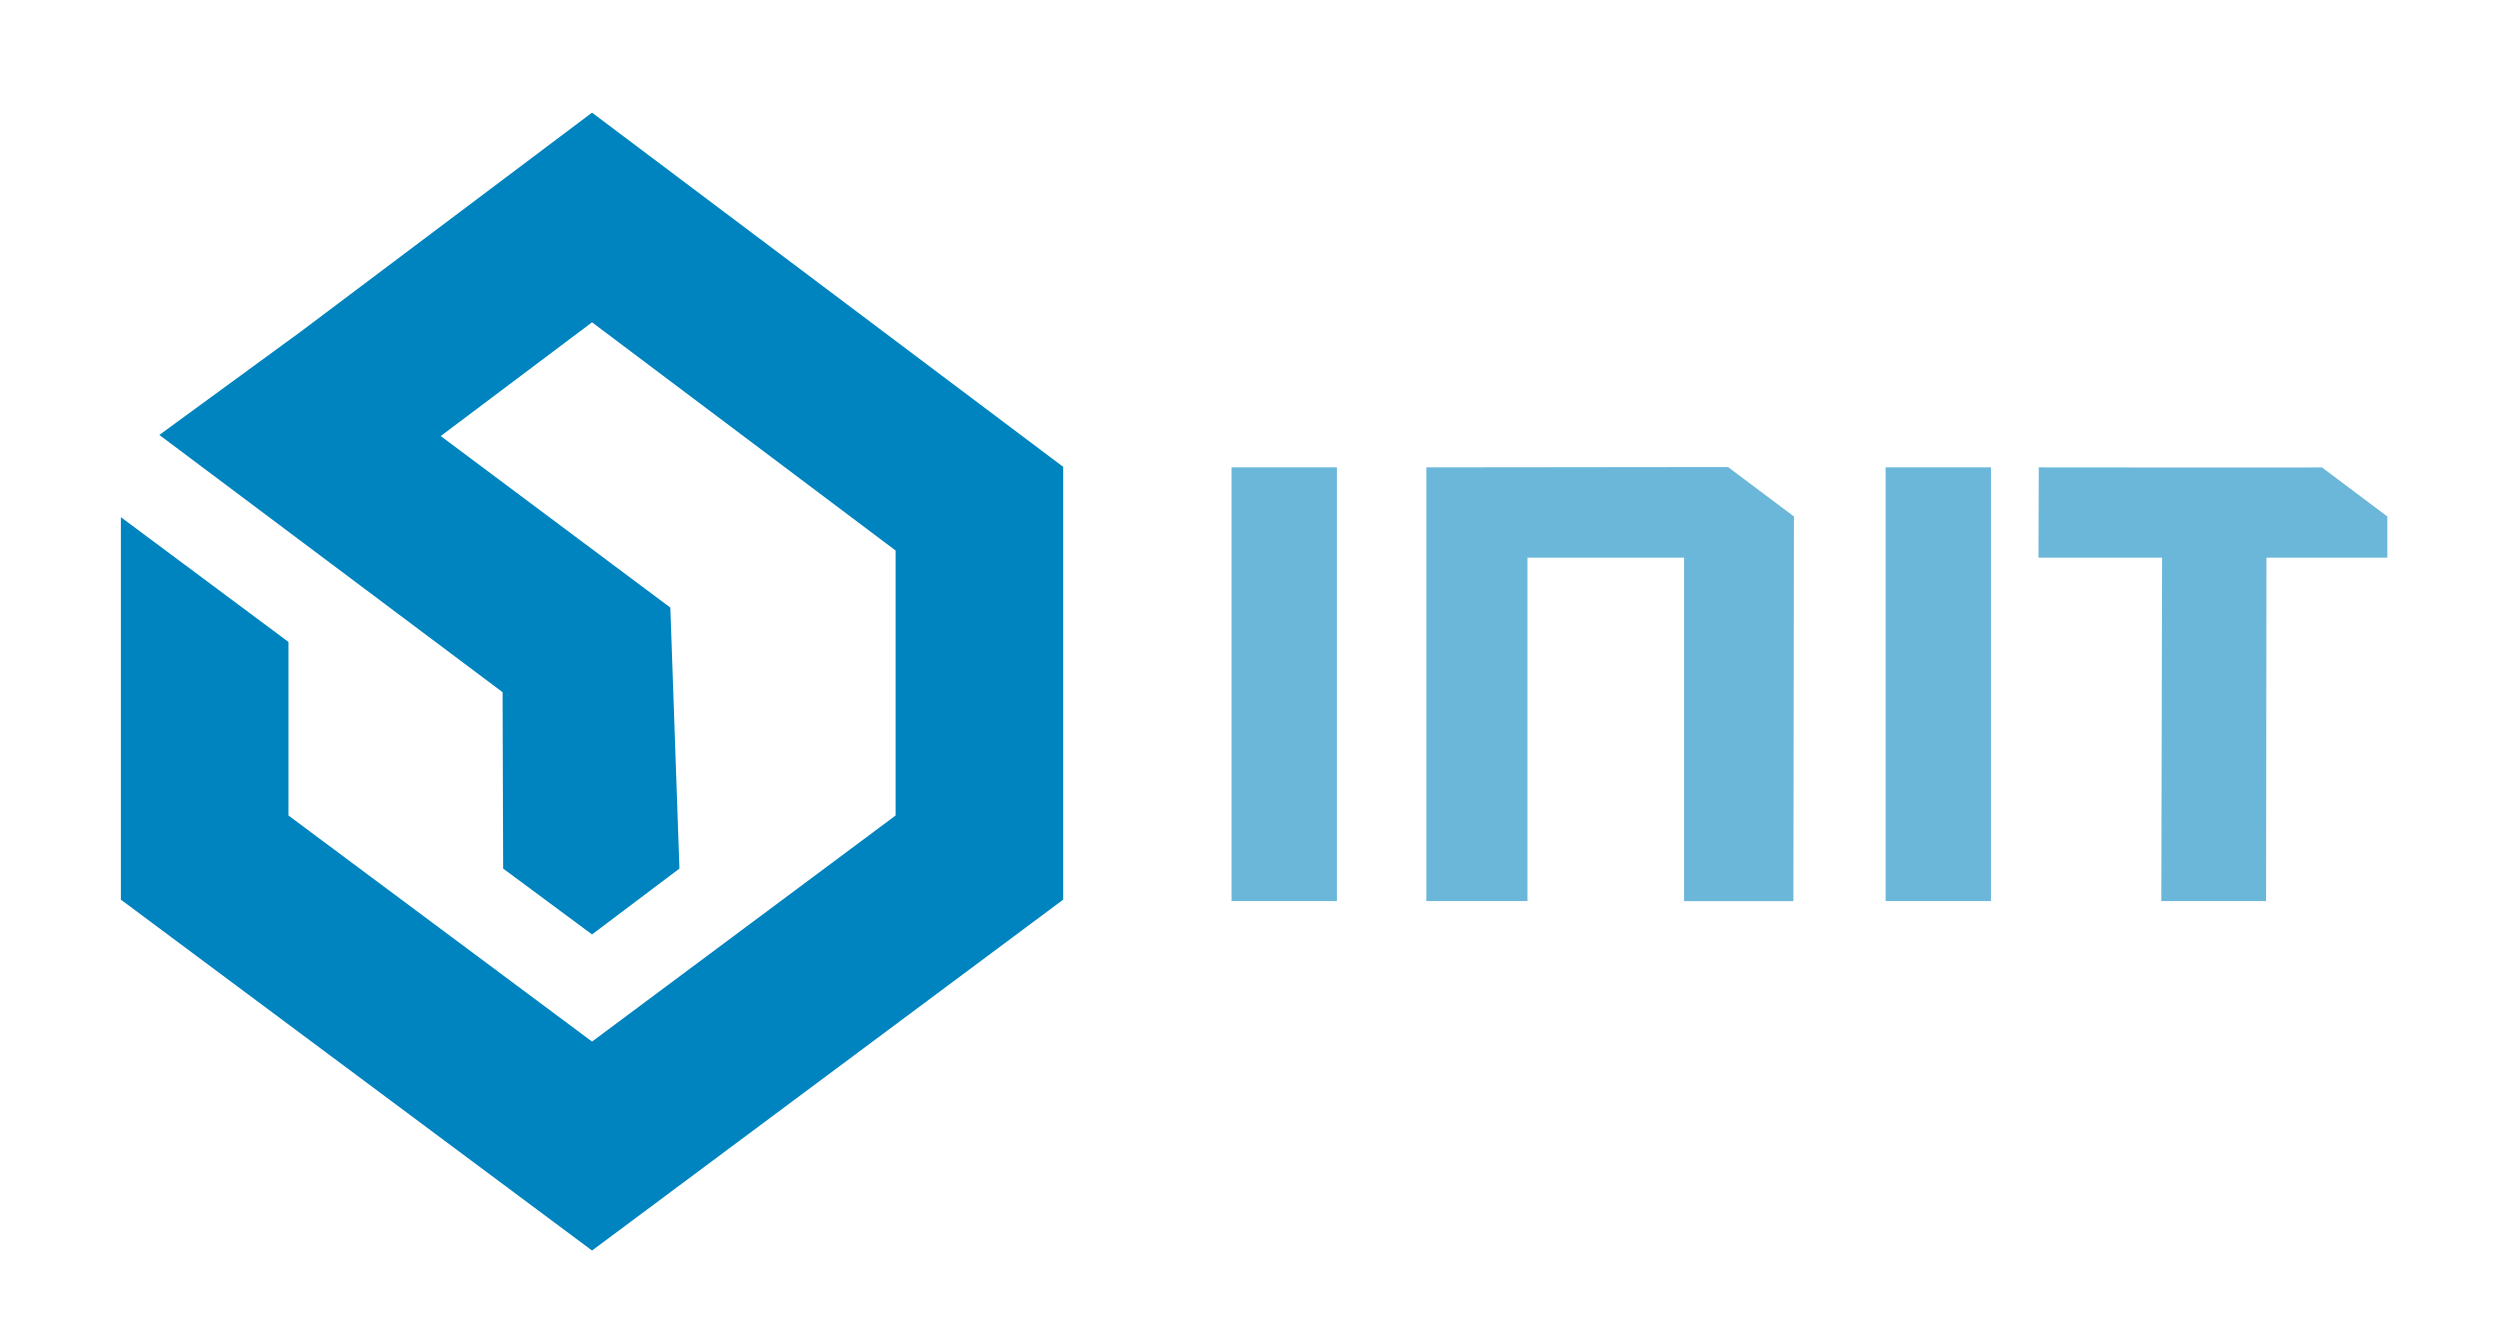 <svg xmlns="http://www.w3.org/2000/svg" width="910" height="487">
  <g fill="none">
    <g transform="translate(-12 -259)" fill="#0084C0">
      <g>
        <path d="M227.5 300l-106 79.69-51.5 37.63 124.94 93.64.21 64.2 32.35 23.97 31.81-23.97-3.31-95-83.58-62.44 55.08-41.4 110.5 83.07v96.45l-110.5 82.29-110.5-82.29v-63.18l-61-45.41v139.22l171.5 127.72 171.5-127.72v-157.54l-171.5-128.93zm0 0"/>
        <path d="M460.28 587v-157.88h38.36v157.88h-38.36zm164.72-125h-57v125h-36.81v-157.88l109.81-.12 24 18-.2 140h-39.8v-125zm73.36 125v-157.88h38.36v157.88h-38.36zm138.49 0h-38.14l.29-125h-45l.11-32.88s103.28.11 103.08 0c-.19-.12 23.81 17.88 23.81 17.88v15h-44l-.15 125zm0 0" opacity=".58"/>
      </g>
    </g>
  </g>
</svg>
